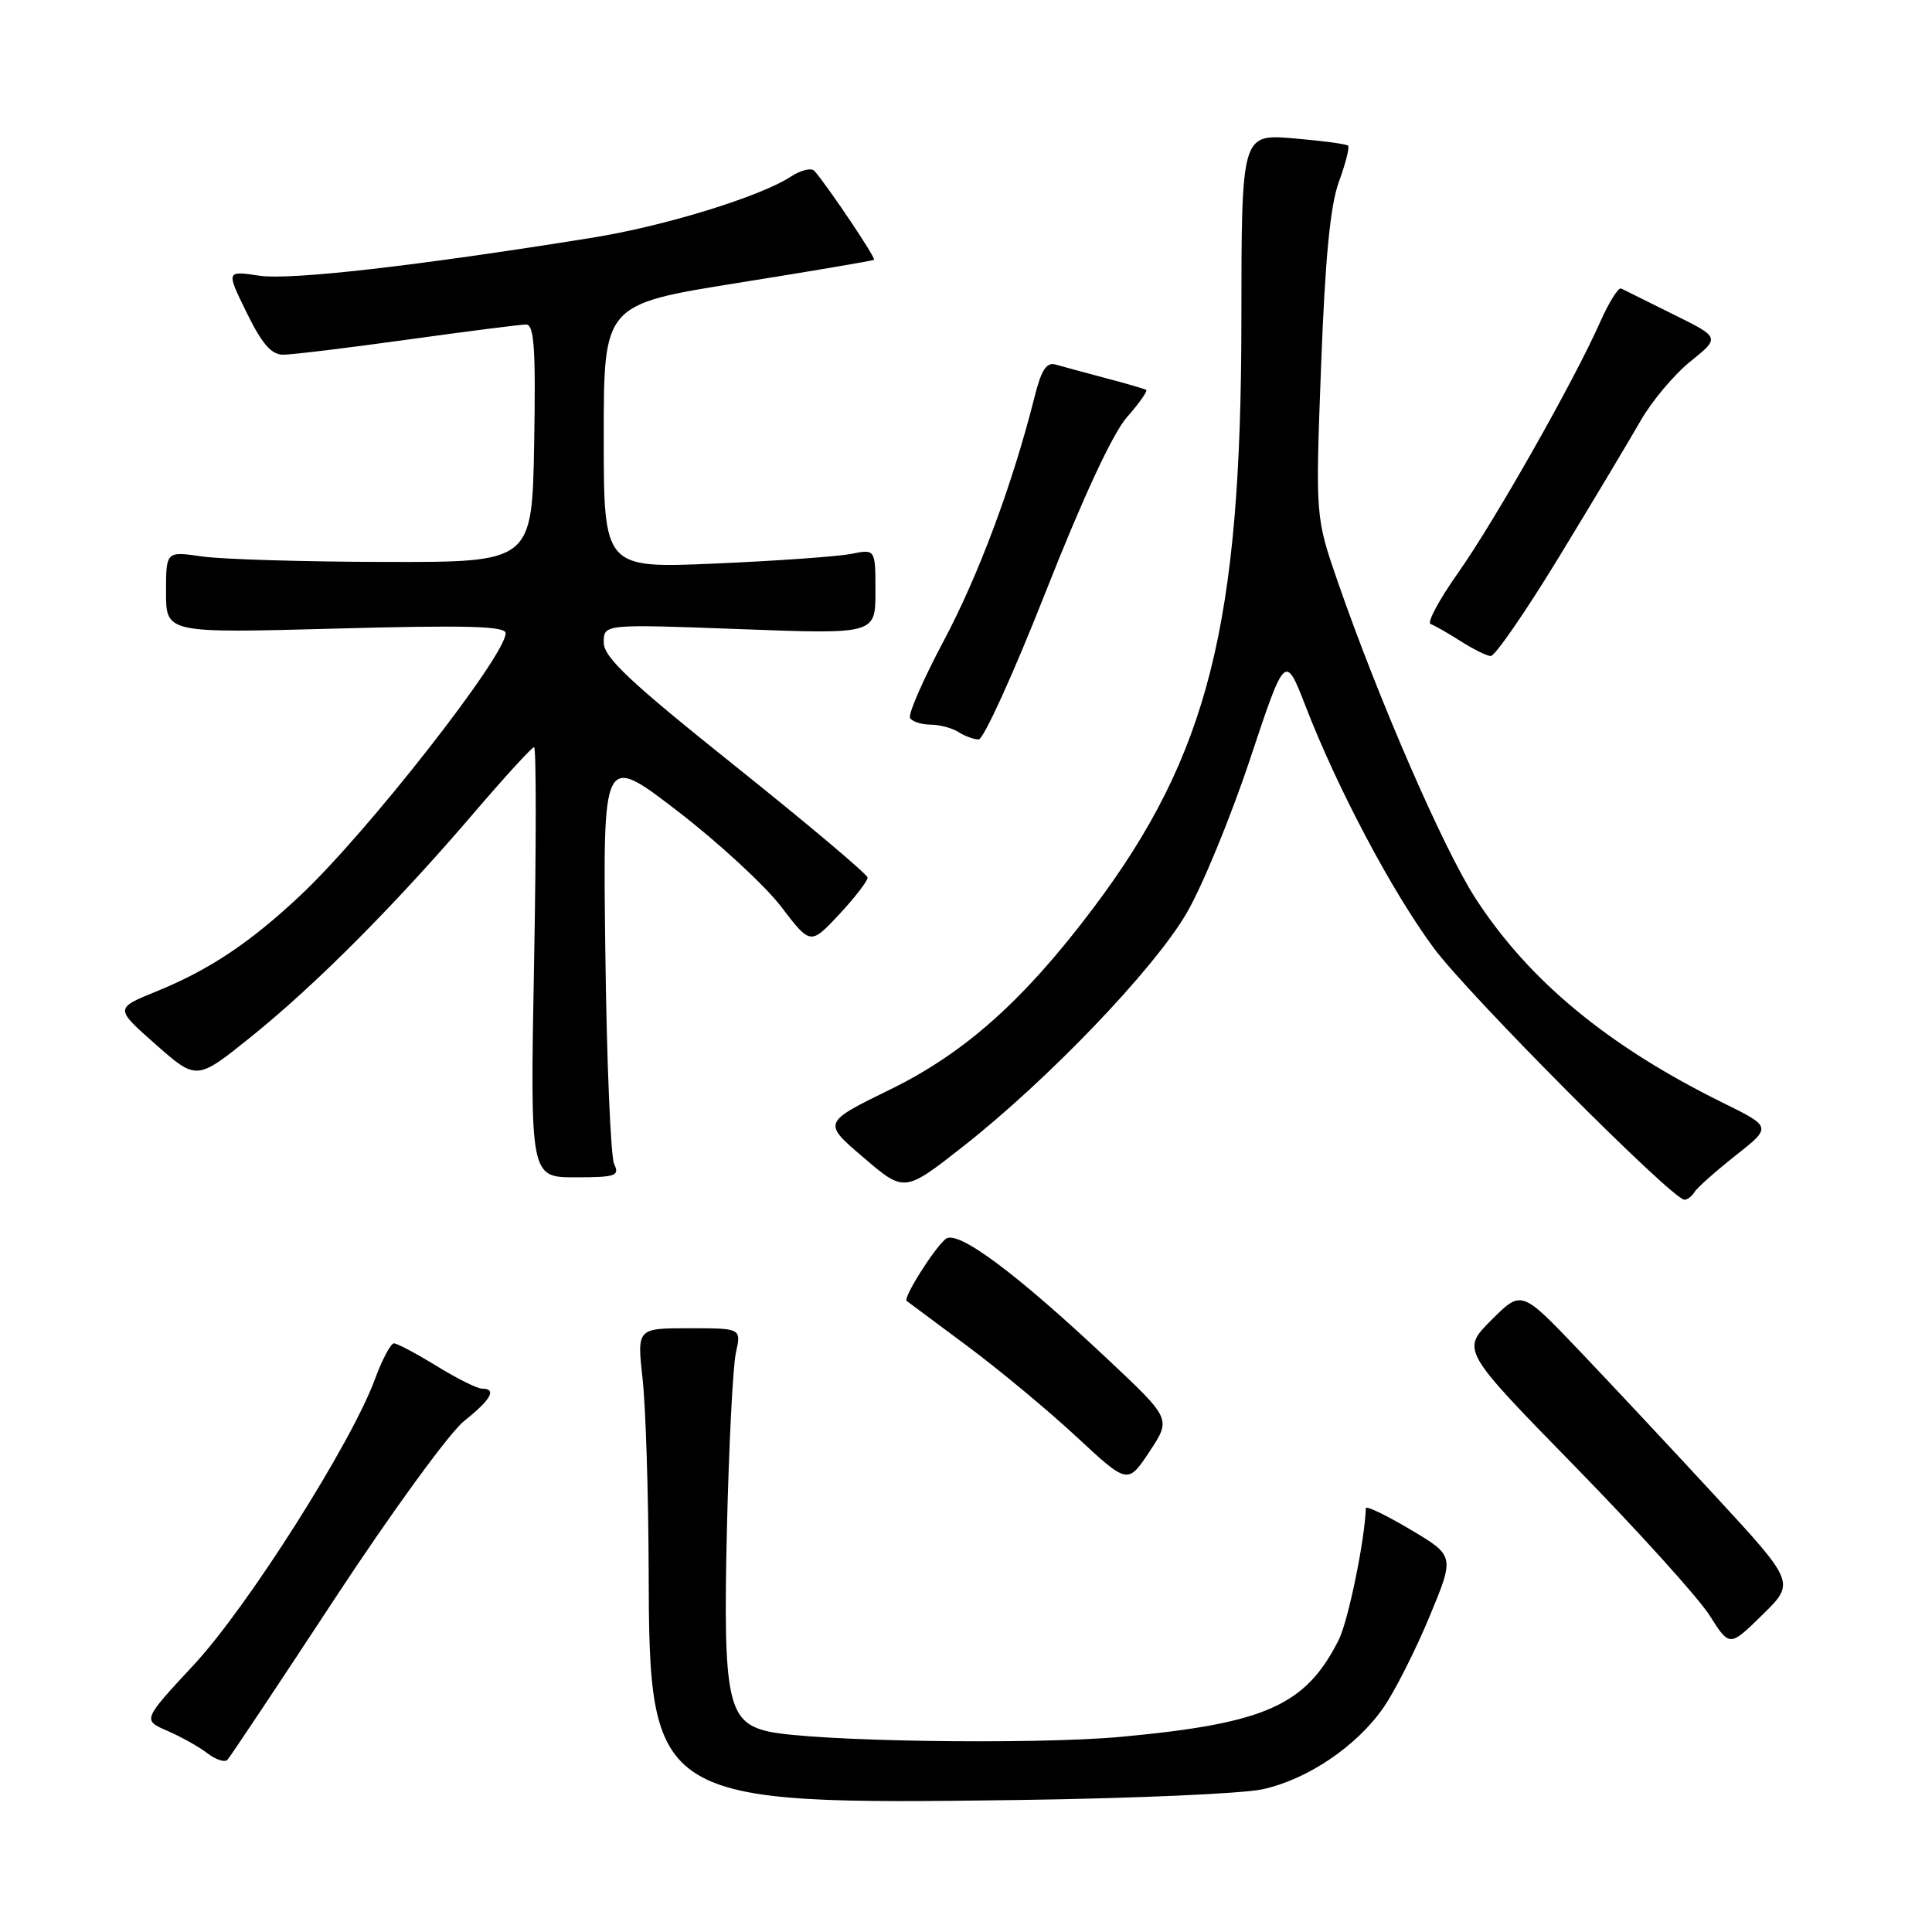 <?xml version="1.0" encoding="UTF-8" standalone="no"?>
<!DOCTYPE svg PUBLIC "-//W3C//DTD SVG 1.1//EN" "http://www.w3.org/Graphics/SVG/1.1/DTD/svg11.dtd" >
<svg xmlns="http://www.w3.org/2000/svg" xmlns:xlink="http://www.w3.org/1999/xlink" version="1.1" viewBox="0 0 256 256">
 <g >
 <path fill="currentColor"
d=" M 167.29 237.09 C 173.25 235.79 179.77 231.39 183.32 226.26 C 184.81 224.11 187.55 218.70 189.40 214.25 C 192.76 206.16 192.76 206.16 186.88 202.67 C 183.65 200.75 180.99 199.48 180.98 199.84 C 180.85 204.06 178.64 214.82 177.38 217.31 C 173.00 226.00 167.67 228.37 148.52 230.14 C 136.84 231.21 107.46 230.75 101.71 229.41 C 96.41 228.16 95.80 225.14 96.32 202.66 C 96.58 191.57 97.11 181.04 97.51 179.25 C 98.23 176.00 98.23 176.00 91.31 176.00 C 84.40 176.00 84.40 176.00 85.15 182.75 C 85.56 186.46 85.92 197.83 85.95 208.02 C 86.03 238.87 86.50 239.16 135.00 238.51 C 150.12 238.30 164.65 237.67 167.29 237.09 Z  M 44.38 211.80 C 51.87 200.40 59.55 189.85 61.49 188.30 C 65.09 185.43 65.88 184.00 63.86 184.00 C 63.23 184.00 60.53 182.65 57.85 181.00 C 55.16 179.35 52.62 178.00 52.20 178.00 C 51.78 178.00 50.64 180.14 49.68 182.75 C 46.56 191.25 32.81 212.93 25.69 220.59 C 18.88 227.92 18.88 227.92 22.19 229.35 C 24.01 230.14 26.40 231.48 27.50 232.33 C 28.60 233.17 29.79 233.56 30.14 233.18 C 30.49 232.81 36.90 223.19 44.38 211.80 Z  M 227.19 198.13 C 221.31 191.76 213.15 183.04 209.05 178.74 C 201.59 170.94 201.59 170.94 197.61 174.92 C 193.63 178.90 193.63 178.90 208.76 194.38 C 217.08 202.90 225.08 211.75 226.53 214.05 C 229.18 218.24 229.18 218.24 233.53 213.97 C 237.88 209.71 237.88 209.71 227.19 198.13 Z  M 146.94 180.26 C 134.62 168.66 126.85 162.88 125.30 164.17 C 123.74 165.46 119.63 172.00 120.14 172.38 C 120.34 172.53 123.94 175.21 128.15 178.34 C 132.36 181.47 138.87 186.88 142.62 190.36 C 149.43 196.69 149.43 196.69 152.31 192.35 C 155.18 188.01 155.18 188.01 146.94 180.26 Z  M 224.53 157.95 C 224.88 157.38 227.33 155.20 229.98 153.11 C 234.78 149.32 234.78 149.32 228.24 146.10 C 213.06 138.61 202.54 129.91 195.49 119.00 C 191.24 112.42 182.61 92.55 177.23 77.00 C 174.30 68.50 174.30 68.50 175.05 48.50 C 175.59 34.20 176.26 27.24 177.41 24.09 C 178.30 21.67 178.84 19.51 178.63 19.30 C 178.41 19.08 175.15 18.65 171.37 18.33 C 164.50 17.76 164.50 17.76 164.49 42.63 C 164.46 82.78 160.09 100.09 144.85 120.35 C 135.68 132.53 127.84 139.53 117.94 144.37 C 108.99 148.75 108.99 148.75 114.42 153.38 C 119.84 158.02 119.84 158.02 127.67 151.87 C 138.93 143.01 152.90 128.43 157.23 121.00 C 159.29 117.48 163.07 108.30 165.63 100.61 C 170.29 86.61 170.29 86.61 172.99 93.56 C 177.25 104.57 184.47 118.18 189.99 125.63 C 194.59 131.84 221.52 158.88 223.19 158.97 C 223.57 158.98 224.17 158.53 224.53 157.95 Z  M 81.38 154.25 C 80.92 153.29 80.39 140.66 80.21 126.19 C 79.88 99.87 79.88 99.87 89.75 107.45 C 95.17 111.62 101.36 117.33 103.50 120.13 C 107.39 125.23 107.39 125.23 111.20 121.16 C 113.29 118.91 114.98 116.72 114.96 116.29 C 114.94 115.85 107.06 109.22 97.46 101.54 C 83.41 90.31 80.00 87.10 80.00 85.13 C 80.00 82.69 80.00 82.69 98.00 83.36 C 116.00 84.04 116.00 84.04 116.00 78.39 C 116.00 72.75 116.00 72.75 112.80 73.39 C 111.03 73.74 102.93 74.32 94.80 74.67 C 80.00 75.31 80.00 75.31 80.00 57.82 C 80.00 40.33 80.00 40.33 97.75 37.49 C 107.51 35.93 115.64 34.55 115.82 34.43 C 116.10 34.23 109.89 24.96 107.93 22.66 C 107.54 22.19 106.12 22.53 104.78 23.41 C 100.74 26.05 88.10 29.95 78.53 31.49 C 55.12 35.25 38.50 37.15 34.36 36.53 C 29.96 35.87 29.96 35.87 32.69 41.44 C 34.71 45.56 35.96 47.00 37.52 47.00 C 38.68 47.00 46.09 46.10 54.00 45.00 C 61.91 43.90 68.98 43.00 69.71 43.00 C 70.78 43.00 71.00 46.14 70.78 58.75 C 70.50 74.50 70.50 74.50 51.00 74.46 C 40.27 74.44 29.36 74.11 26.75 73.73 C 22.00 73.04 22.00 73.04 22.00 78.47 C 22.00 83.90 22.00 83.90 44.50 83.29 C 61.94 82.82 67.00 82.96 67.00 83.91 C 67.00 86.89 48.73 110.24 39.88 118.57 C 33.17 124.89 27.74 128.52 20.69 131.38 C 15.21 133.61 15.21 133.61 20.63 138.39 C 26.06 143.18 26.06 143.18 33.28 137.37 C 41.82 130.50 52.39 119.88 62.76 107.76 C 66.88 102.94 70.49 99.00 70.77 99.00 C 71.06 99.00 71.06 111.82 70.77 127.50 C 70.24 156.00 70.24 156.00 76.23 156.00 C 81.58 156.00 82.13 155.81 81.38 154.25 Z  M 138.60 78.33 C 143.50 65.91 147.44 57.43 149.31 55.30 C 150.94 53.45 152.09 51.82 151.88 51.67 C 151.67 51.53 149.25 50.82 146.50 50.10 C 143.75 49.37 140.78 48.57 139.89 48.31 C 138.67 47.95 137.99 48.99 137.09 52.57 C 134.18 64.13 129.68 76.21 125.06 84.89 C 122.31 90.06 120.30 94.67 120.59 95.14 C 120.88 95.62 122.10 96.01 123.31 96.02 C 124.51 96.02 126.17 96.47 127.00 97.00 C 127.83 97.53 129.03 97.98 129.68 97.98 C 130.32 97.99 134.34 89.15 138.60 78.33 Z  M 206.61 73.75 C 211.05 66.46 215.89 58.37 217.37 55.78 C 218.85 53.18 221.83 49.63 223.99 47.89 C 227.93 44.72 227.93 44.72 221.71 41.65 C 218.30 39.96 215.20 38.42 214.82 38.23 C 214.45 38.04 213.19 40.05 212.02 42.69 C 208.58 50.46 198.09 68.98 193.18 75.94 C 190.68 79.48 189.05 82.52 189.57 82.69 C 190.08 82.87 191.85 83.88 193.50 84.93 C 195.15 85.99 196.96 86.89 197.52 86.93 C 198.08 86.97 202.17 81.04 206.61 73.75 Z "/>
</g>
</svg>